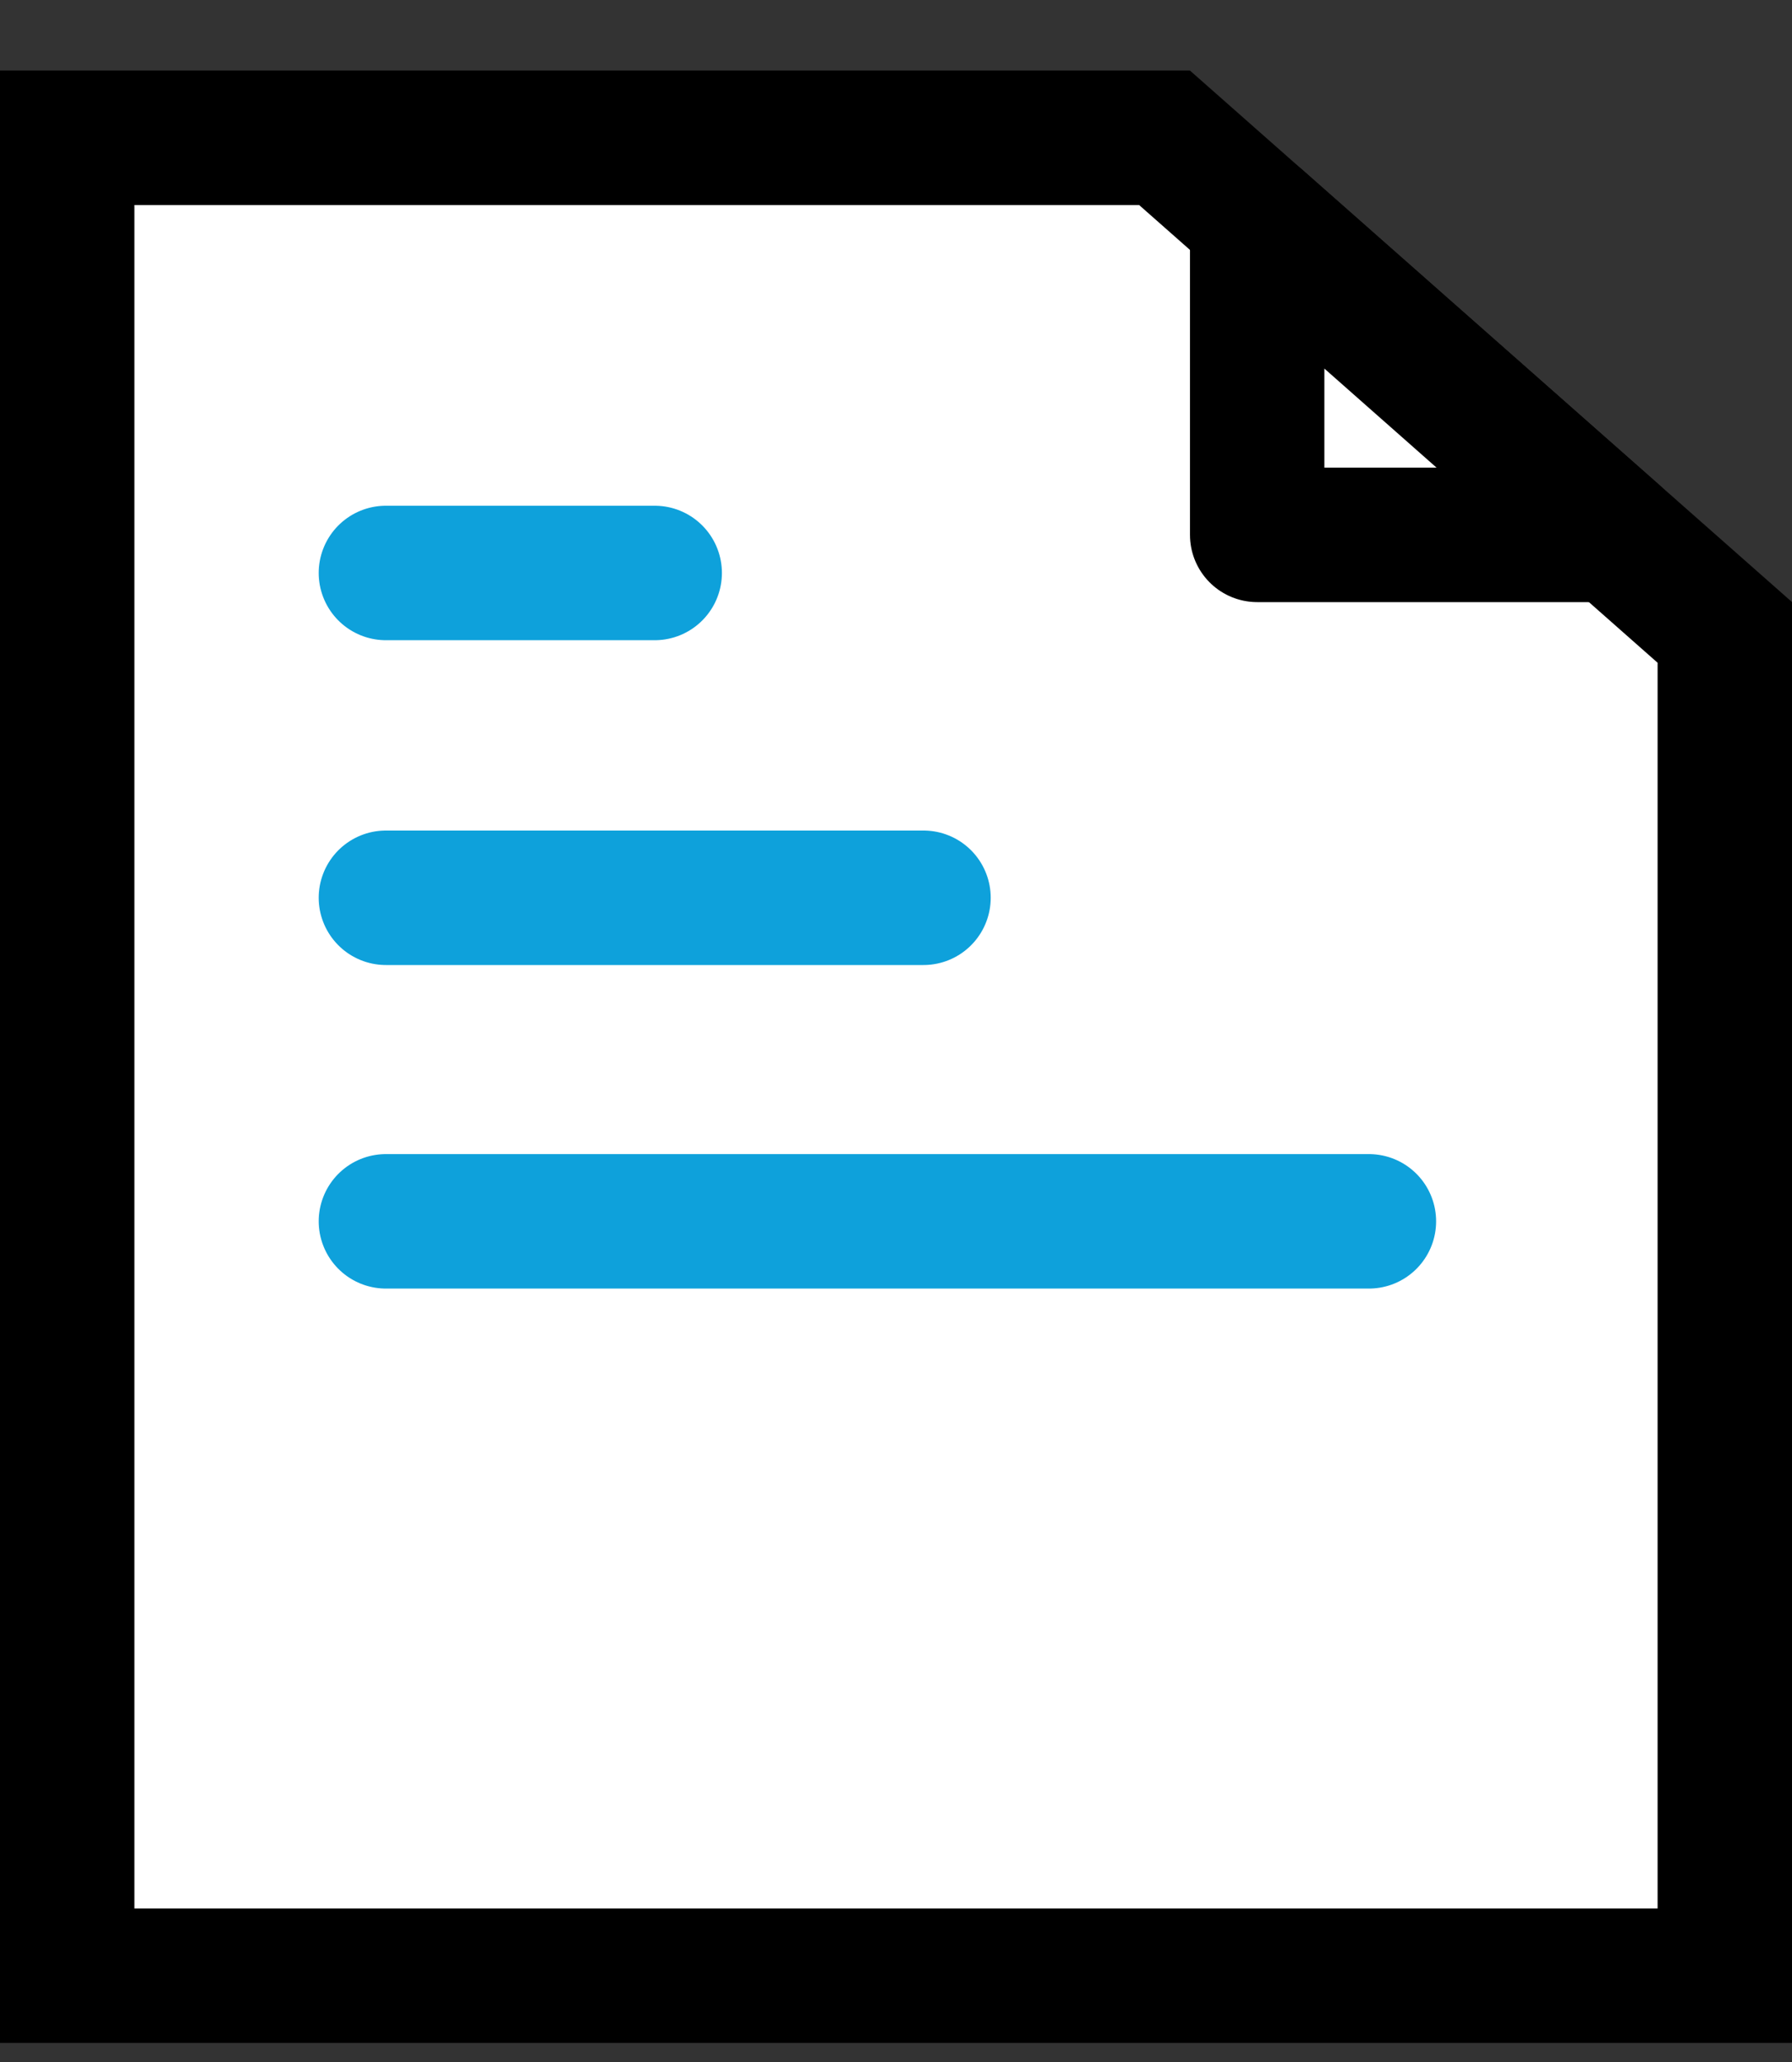 <svg width="20" height="23" viewBox="0 0 20 23" fill="none" xmlns="http://www.w3.org/2000/svg">
<rect x="0" y="0" width="20" height="23" fill="#333333" stroke="none"/>
<path d="M0.75 22.037V1.537H12.997L19.25 7.054V22.037H0.75Z" fill="white" stroke="black" stroke-width="1.5"/>
<path d="M14.031 2.449L18.016 5.966H14.031V2.449Z" fill="white" stroke="black" stroke-width="1.5" stroke-linecap="round" stroke-linejoin="round"/>
<path d="M4.307 6.391H7.307" stroke="#0EA1DB" stroke-width="1.5" stroke-linecap="round" stroke-linejoin="round"/>
<path d="M4.307 10.014H10.307" stroke="#0EA1DB" stroke-width="1.5" stroke-linecap="round" stroke-linejoin="round"/>
<path d="M4.307 13.623H15.278" stroke="#0EA1DB" stroke-width="1.5" stroke-linecap="round" stroke-linejoin="round"/>
</svg>
